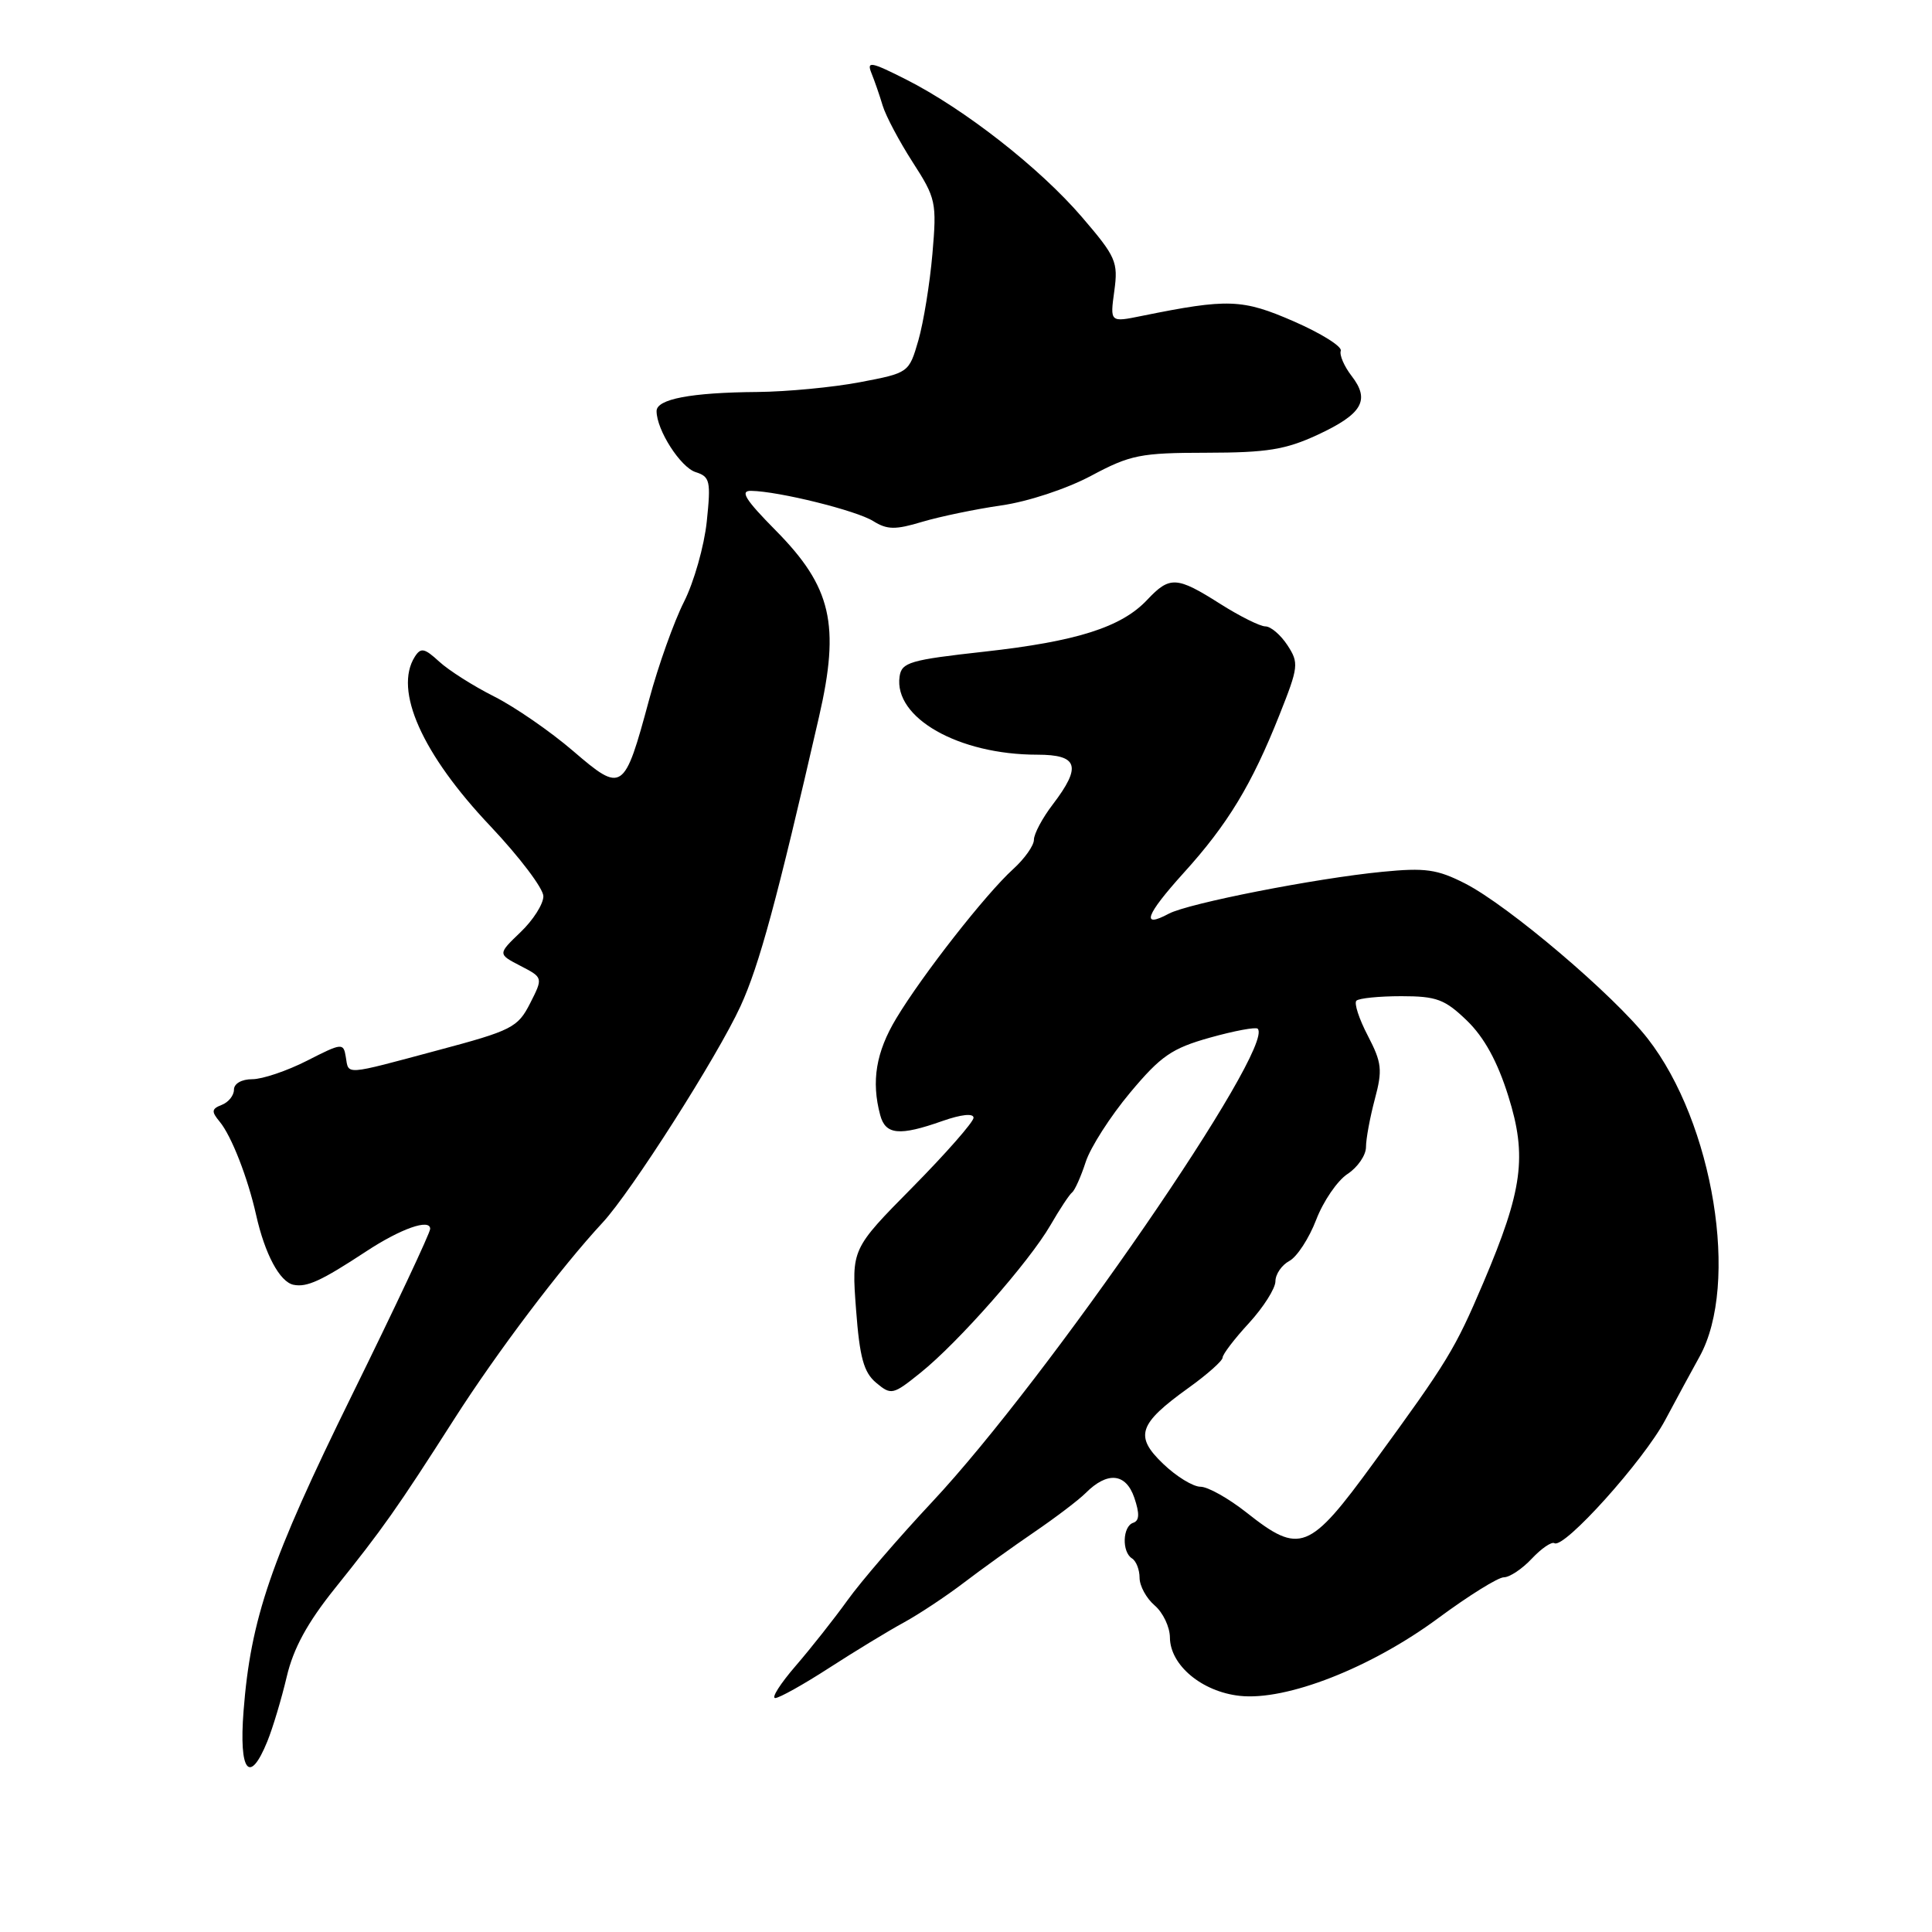 <?xml version="1.0" encoding="UTF-8" standalone="no"?>
<!DOCTYPE svg PUBLIC "-//W3C//DTD SVG 1.1//EN" "http://www.w3.org/Graphics/SVG/1.1/DTD/svg11.dtd" >
<svg xmlns="http://www.w3.org/2000/svg" xmlns:xlink="http://www.w3.org/1999/xlink" version="1.1" viewBox="0 0 256 256">
 <g >
 <path fill="currentColor"
d=" M 35.42 230.75 C 36.15 228.96 37.30 225.11 37.99 222.19 C 38.87 218.43 40.72 215.03 44.36 210.49 C 50.73 202.55 52.59 199.92 60.21 188.00 C 65.84 179.19 74.33 167.95 79.85 162.00 C 83.64 157.92 95.07 139.97 98.12 133.33 C 100.61 127.90 102.93 119.35 108.52 95.00 C 111.34 82.75 110.18 77.77 102.79 70.29 C 98.73 66.18 98.01 65.01 99.53 65.04 C 103.20 65.10 113.49 67.65 115.71 69.05 C 117.56 70.20 118.64 70.22 122.21 69.14 C 124.57 68.44 129.28 67.46 132.68 66.97 C 136.20 66.47 141.32 64.78 144.57 63.05 C 149.79 60.26 151.11 60.00 159.89 59.99 C 167.89 59.98 170.35 59.58 174.60 57.61 C 180.53 54.85 181.58 53.02 179.09 49.81 C 178.11 48.54 177.46 47.04 177.66 46.48 C 177.85 45.91 175.06 44.17 171.45 42.59 C 164.61 39.61 162.73 39.54 151.29 41.86 C 147.08 42.72 147.08 42.72 147.65 38.57 C 148.18 34.70 147.88 34.03 143.36 28.76 C 137.77 22.25 127.80 14.45 120.06 10.53 C 115.43 8.19 114.82 8.07 115.46 9.66 C 115.87 10.67 116.55 12.62 116.96 14.00 C 117.38 15.38 119.17 18.75 120.94 21.50 C 124.02 26.28 124.14 26.81 123.55 33.64 C 123.21 37.57 122.37 42.72 121.69 45.10 C 120.44 49.40 120.42 49.41 113.97 50.64 C 110.41 51.32 104.29 51.90 100.37 51.94 C 91.55 52.01 87.00 52.88 87.00 54.47 C 87.00 56.98 90.17 61.92 92.18 62.56 C 94.08 63.16 94.21 63.74 93.65 69.11 C 93.31 72.35 91.95 77.14 90.63 79.75 C 89.31 82.36 87.23 88.18 86.02 92.68 C 82.71 104.96 82.47 105.12 75.94 99.51 C 72.95 96.94 68.25 93.69 65.50 92.30 C 62.75 90.92 59.46 88.83 58.20 87.67 C 56.24 85.87 55.76 85.77 54.96 87.03 C 52.16 91.46 55.92 99.91 64.98 109.47 C 68.84 113.56 72.00 117.73 72.00 118.76 C 72.00 119.79 70.64 121.93 68.97 123.52 C 65.95 126.42 65.95 126.42 68.96 127.98 C 71.97 129.54 71.97 129.54 70.24 132.95 C 68.61 136.15 67.83 136.55 58.00 139.17 C 45.47 142.53 46.22 142.47 45.82 140.05 C 45.51 138.16 45.33 138.18 40.68 140.55 C 38.03 141.90 34.77 143.00 33.43 143.00 C 32.02 143.00 31.00 143.58 31.00 144.39 C 31.00 145.16 30.27 146.06 29.39 146.40 C 28.03 146.93 27.98 147.27 29.11 148.63 C 30.67 150.51 32.83 156.05 33.94 161.00 C 35.10 166.18 37.07 169.86 38.89 170.24 C 40.67 170.60 42.55 169.74 48.50 165.83 C 53.10 162.80 57.00 161.43 57.00 162.83 C 57.00 163.36 52.33 173.29 46.62 184.89 C 35.85 206.79 33.22 214.47 32.27 226.75 C 31.65 234.77 33.06 236.56 35.42 230.75 Z  M 109.86 221.01 C 113.25 218.82 117.70 216.11 119.76 214.99 C 121.82 213.86 125.39 211.49 127.71 209.72 C 130.03 207.95 134.23 204.93 137.06 203.00 C 139.89 201.07 142.94 198.75 143.85 197.84 C 146.73 194.95 149.18 195.18 150.30 198.45 C 151.02 200.57 150.98 201.51 150.15 201.78 C 148.74 202.25 148.63 205.65 150.00 206.50 C 150.55 206.84 151.00 208.00 151.00 209.07 C 151.00 210.14 151.90 211.79 153.00 212.73 C 154.10 213.67 155.01 215.58 155.02 216.97 C 155.04 220.64 159.25 224.16 164.27 224.71 C 170.46 225.39 181.68 220.99 190.59 214.40 C 194.61 211.43 198.51 209.00 199.27 209.00 C 200.03 209.00 201.70 207.89 202.97 206.53 C 204.25 205.17 205.60 204.25 205.97 204.48 C 207.24 205.27 217.78 193.55 220.65 188.16 C 222.22 185.22 224.26 181.45 225.20 179.76 C 230.52 170.15 227.05 148.81 218.33 137.62 C 213.83 131.85 199.88 120.00 194.12 117.06 C 190.43 115.18 188.85 114.96 183.15 115.52 C 174.31 116.38 157.43 119.70 154.87 121.07 C 151.14 123.07 151.80 121.25 156.82 115.69 C 162.68 109.23 165.86 103.98 169.53 94.74 C 172.07 88.35 172.13 87.85 170.59 85.49 C 169.69 84.12 168.38 83.00 167.67 83.00 C 166.97 83.00 164.26 81.65 161.66 80.00 C 155.92 76.36 155.00 76.31 152.02 79.47 C 148.61 83.11 142.68 84.99 130.42 86.35 C 120.58 87.44 119.47 87.76 119.20 89.64 C 118.41 95.11 127.01 100.00 137.44 100.00 C 142.87 100.00 143.35 101.54 139.50 106.59 C 138.12 108.39 137.00 110.50 137.00 111.27 C 137.00 112.04 135.76 113.79 134.25 115.16 C 130.64 118.43 122.22 129.18 118.76 134.94 C 116.07 139.41 115.43 143.27 116.63 147.75 C 117.33 150.38 119.18 150.55 124.87 148.54 C 127.38 147.66 129.00 147.49 129.00 148.11 C 129.00 148.66 125.36 152.81 120.92 157.31 C 112.83 165.50 112.83 165.50 113.43 173.50 C 113.91 179.90 114.45 181.85 116.10 183.23 C 118.09 184.89 118.32 184.84 121.98 181.89 C 126.98 177.88 136.36 167.22 139.18 162.36 C 140.41 160.23 141.70 158.28 142.06 158.00 C 142.42 157.72 143.23 155.91 143.86 153.97 C 144.49 152.03 147.14 147.90 149.74 144.79 C 153.82 139.91 155.27 138.91 160.33 137.49 C 163.55 136.59 166.39 136.06 166.65 136.31 C 169.06 138.73 138.82 182.68 123.50 199.03 C 119.10 203.73 114.06 209.58 112.30 212.04 C 110.54 214.49 107.44 218.41 105.42 220.75 C 103.40 223.09 102.18 225.00 102.72 225.00 C 103.25 225.00 106.46 223.21 109.86 221.01 Z  M 165.17 200.42 C 162.79 198.54 160.05 197.00 159.07 197.00 C 158.09 197.00 155.87 195.64 154.13 193.97 C 150.29 190.30 150.83 188.68 157.50 183.89 C 159.98 182.11 162.00 180.31 162.00 179.89 C 162.00 179.46 163.57 177.40 165.50 175.31 C 167.42 173.21 168.99 170.73 169.00 169.79 C 169.00 168.84 169.83 167.63 170.85 167.08 C 171.86 166.54 173.46 164.08 174.40 161.63 C 175.34 159.17 177.21 156.44 178.55 155.56 C 179.90 154.68 181.00 153.07 181.00 151.99 C 181.00 150.91 181.53 148.06 182.17 145.65 C 183.21 141.77 183.10 140.81 181.24 137.23 C 180.08 135.01 179.40 132.93 179.73 132.60 C 180.06 132.27 182.74 132.00 185.68 132.00 C 190.36 132.00 191.45 132.41 194.39 135.25 C 196.67 137.46 198.43 140.67 199.86 145.24 C 202.37 153.22 201.77 157.69 196.54 169.99 C 192.78 178.82 191.85 180.35 182.05 193.78 C 173.47 205.55 172.26 206.03 165.17 200.42 Z "/>
</g>
</svg>
